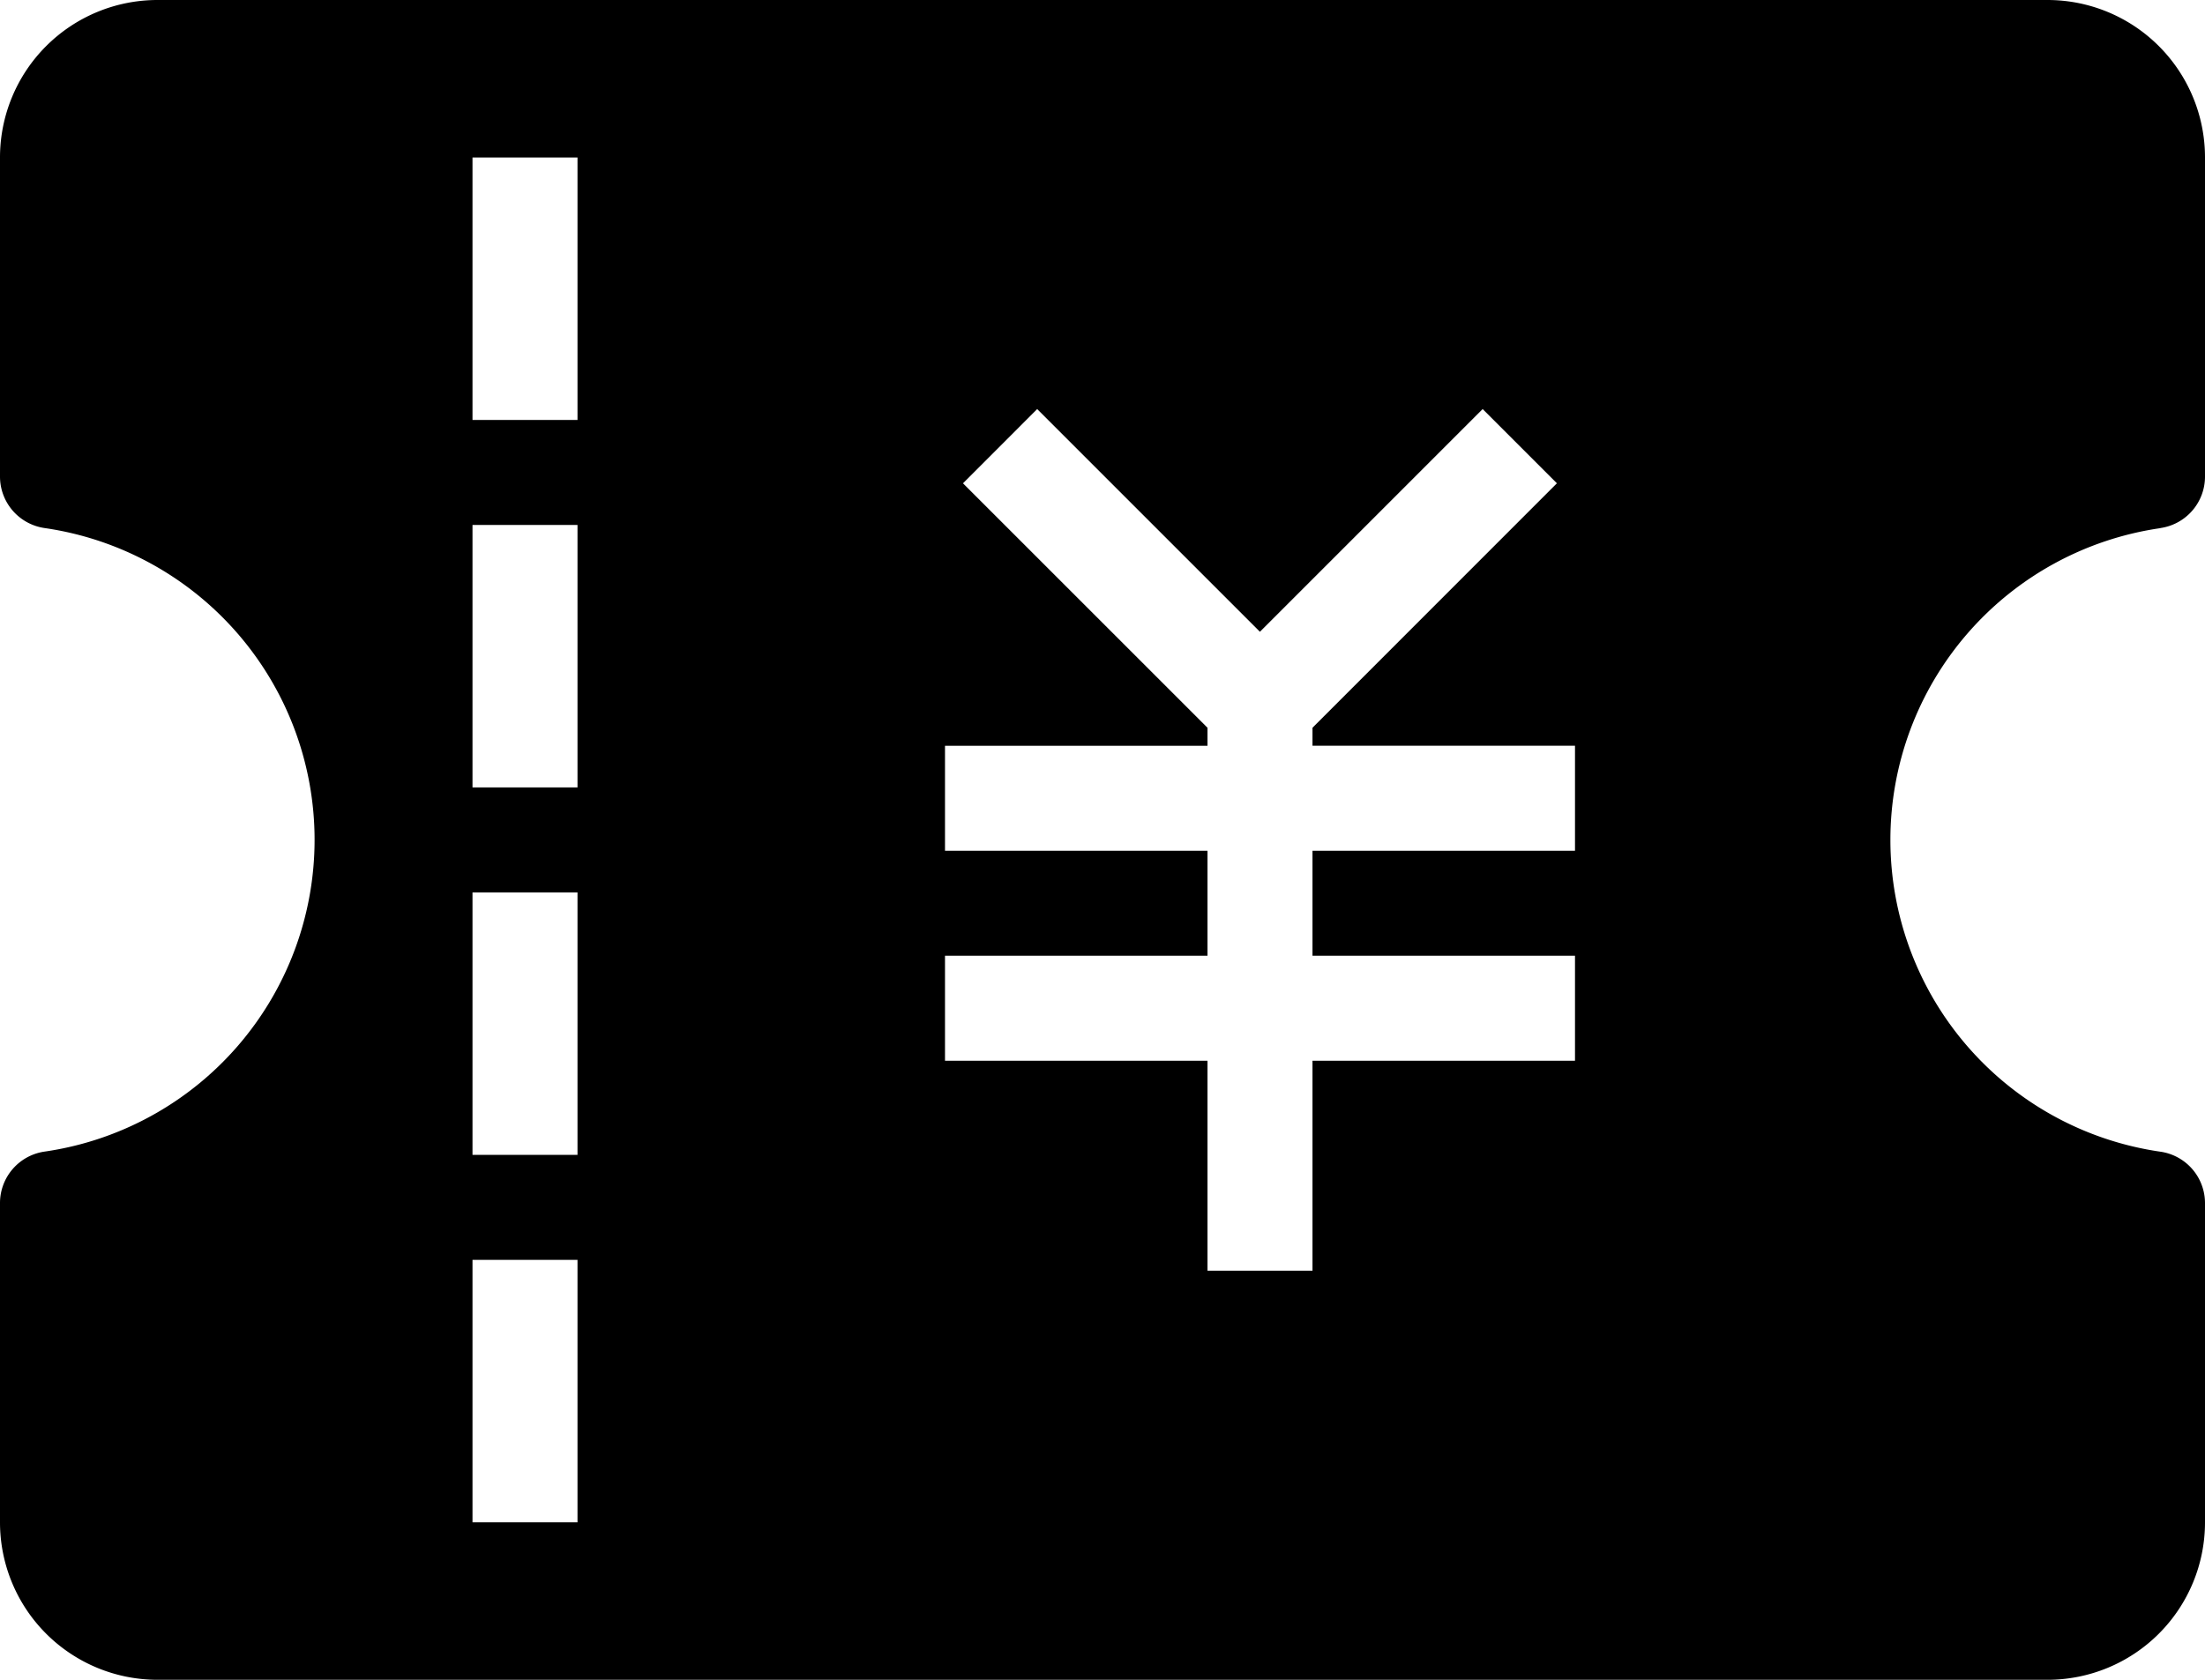 <?xml version="1.0" standalone="no"?><!DOCTYPE svg PUBLIC "-//W3C//DTD SVG 1.1//EN" "http://www.w3.org/Graphics/SVG/1.1/DTD/svg11.dtd"><svg t="1582084997495" class="icon" viewBox="0 0 1344 1024" version="1.1" xmlns="http://www.w3.org/2000/svg" p-id="5801" xmlns:xlink="http://www.w3.org/1999/xlink" width="262.5" height="200"><defs><style type="text/css"></style></defs><path d="M1316.748 321.908a31.7 31.7 0 0 0 27.253-31.414V96A96 96 0 0 0 1248 0H96A96 96 0 0 0 0 96v194.494a31.7 31.7 0 0 0 27.238 31.414 192.03 192.03 0 0 1 0 380.094A31.685 31.685 0 0 0 0 733.476V928a96 96 0 0 0 96 96h1152a96 96 0 0 0 96-96V733.476a31.685 31.685 0 0 0-27.253-31.414 192.03 192.03 0 0 1 0-380.094zM352 928h-64V768h64z m0-224h-64V544h64z m0-224h-64V320h64z m0-224h-64V96h64zM960 518.625H800v64H960v64H800v128h-64v-128H576v-64h160v-64H576v-64h160v-10.982l-13.266-13.266-135.767-135.752 45.221-45.266 135.767 135.767 135.767-135.767 45.251 45.251-135.722 135.767-13.251 13.251v10.982H960z" p-id="5802"></path></svg>